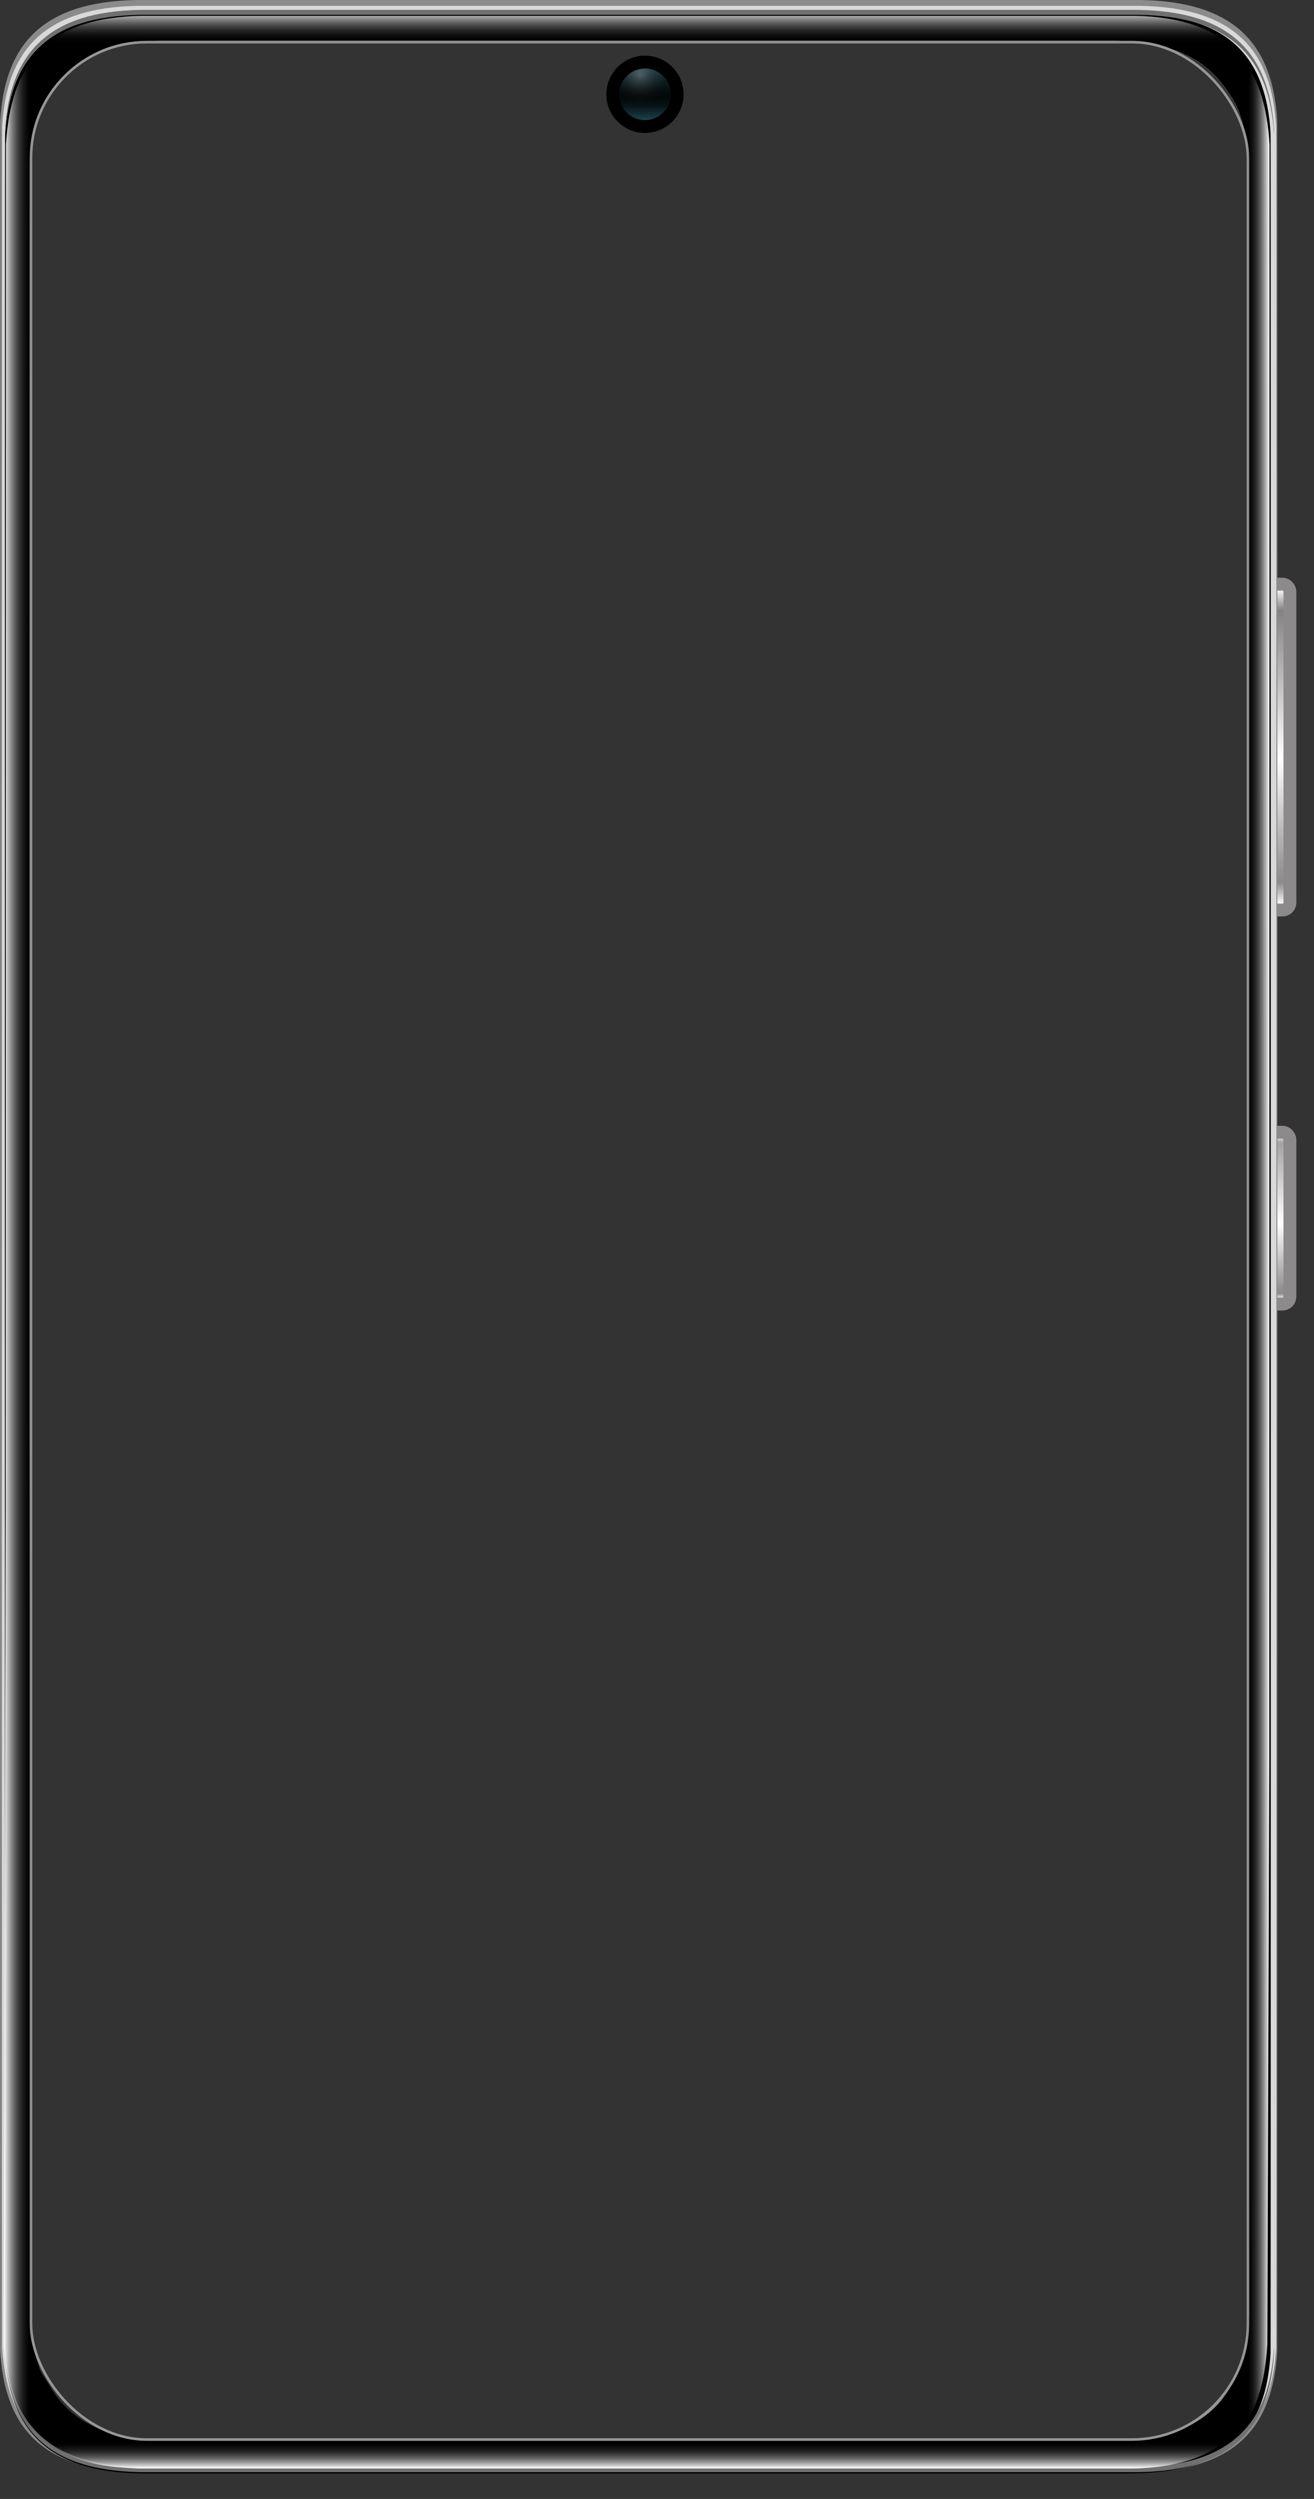 <?xml version="1.0" encoding="UTF-8"?>
<svg width="51px" height="97px" viewBox="0 0 51 97" version="1.1" xmlns="http://www.w3.org/2000/svg" xmlns:xlink="http://www.w3.org/1999/xlink">
    <rect x="0" y="0" width="51" height="97" fill="#333333" stroke="none"/>
    <title>手机</title>
    <defs>
        <linearGradient x1="50.129%" y1="97.899%" x2="50.131%" y2="1.574%" id="linearGradient-1">
            <stop stop-color="#FFFBFF" offset="0%"></stop>
            <stop stop-color="#8B898B" offset="6.9%"></stop>
            <stop stop-color="#FFFFFF" offset="46.1%"></stop>
            <stop stop-color="#848284" offset="93%"></stop>
            <stop stop-color="#FFFFFF" offset="100%"></stop>
        </linearGradient>
        <linearGradient x1="87.659%" y1="96.78%" x2="87.659%" y2="1.763%" id="linearGradient-2">
            <stop stop-color="#FFFBFF" offset="0%"></stop>
            <stop stop-color="#8B898B" offset="3.56%"></stop>
            <stop stop-color="#FFFFFF" offset="46.1%"></stop>
            <stop stop-color="#A3A3A3" offset="95.205%"></stop>
            <stop stop-color="#FFFFFF" offset="100%"></stop>
        </linearGradient>
        <linearGradient x1="100%" y1="0%" x2="36.5%" y2="0%" id="linearGradient-3">
            <stop stop-color="#FFFFFF" offset="0%"></stop>
            <stop stop-color="#000000" stop-opacity="0" offset="100%"></stop>
        </linearGradient>
        <linearGradient x1="100%" y1="50%" x2="0%" y2="50%" id="linearGradient-4">
            <stop stop-color="#000000" stop-opacity="0" offset="0%"></stop>
            <stop stop-color="#FFFFFF" offset="100%"></stop>
        </linearGradient>
        <linearGradient x1="50%" y1="54.901%" x2="50%" y2="100%" id="linearGradient-5">
            <stop stop-color="#000000" stop-opacity="0" offset="0%"></stop>
            <stop stop-color="#FFFFFF" offset="100%"></stop>
        </linearGradient>
        <linearGradient x1="50%" y1="-21.045%" x2="50%" y2="100%" id="linearGradient-6">
            <stop stop-color="#FFFFFF" offset="0%"></stop>
            <stop stop-color="#000000" stop-opacity="0" offset="100%"></stop>
        </linearGradient>
        <linearGradient x1="50%" y1="35.85%" x2="50%" y2="100%" id="linearGradient-7">
            <stop stop-color="#000000" stop-opacity="0" offset="0%"></stop>
            <stop stop-color="#1A454E" offset="100%"></stop>
        </linearGradient>
        <linearGradient x1="50%" y1="0%" x2="50%" y2="78.275%" id="linearGradient-8">
            <stop stop-color="#1A3D45" offset="0%"></stop>
            <stop stop-color="#000000" stop-opacity="0" offset="100%"></stop>
        </linearGradient>
        <radialGradient cx="40.449%" cy="12.324%" fx="40.449%" fy="12.324%" r="58.252%" gradientTransform="translate(0.404,0.123),scale(1,0.989),rotate(15.173),translate(-0.404,-0.123)" id="radialGradient-9">
            <stop stop-color="#FFFFFF" offset="0%"></stop>
            <stop stop-color="#000000" stop-opacity="0" offset="100%"></stop>
        </radialGradient>
        <ellipse id="path-10" cx="1.499" cy="1.499" rx="1" ry="1"></ellipse>
    </defs>
    <g id="页面-1" stroke="none" stroke-width="1" fill="none" fill-rule="evenodd">
        <g id="手机" transform="translate(0.001, 0)">
            <g id="编组-4">
                <g id="Button" transform="translate(49.04, 22.655)">
                    <rect id="Rectangle" fill="url(#linearGradient-1)" fill-rule="nonzero" x="0" y="0" width="1" height="12.688" rx="0.307"></rect>
                    <rect id="Rectangle" stroke="#8D8A8C" stroke-width="0.5" x="0.024" y="0.019" width="1" height="12.65" rx="0.288"></rect>
                </g>
                <g id="Button-2" transform="translate(49.04, 43.93)">
                    <rect id="Rectangle" fill="url(#linearGradient-2)" fill-rule="nonzero" x="0" y="0" width="1" height="6.708" rx="0.307"></rect>
                    <rect id="Rectangle" stroke="#8D8A8C" stroke-width="0.5" x="0.024" y="0.019" width="1" height="6.67" rx="0.288"></rect>
                </g>
                <path d="M44.266,0 C47.921,0.059 49.331,1.72 49.557,4.478 L49.572,4.723 L49.579,23.438 L49.579,23.438 L49.572,91.266 L49.572,91.266 C49.401,94.152 48.014,95.898 44.266,95.959 L5.313,95.959 C1.659,95.9 0.249,94.238 0.023,91.48 L0.007,91.235 L0,70.302 L0,70.302 L0.007,4.692 L0.007,4.692 C0.178,1.807 1.565,0.06 5.313,0 L44.266,0 Z M43.325,1.585 L6.248,1.585 C5.801,1.589 5.355,1.625 4.914,1.69 C4.542,1.744 4.177,1.832 3.822,1.95 C3.516,2.055 3.223,2.194 2.951,2.363 C2.7,2.52 2.473,2.709 2.276,2.925 C2.082,3.137 1.916,3.372 1.783,3.624 C1.642,3.89 1.529,4.169 1.446,4.457 C1.303,4.942 1.213,5.503 1.174,6.165 L1.158,6.513 L1.151,36.259 L1.154,57.471 L1.231,89.831 C1.248,90.19 1.192,90.593 1.253,90.948 C1.31,91.272 1.425,91.586 1.53,91.899 C1.626,92.188 1.813,92.427 1.966,92.693 C2.111,92.946 2.286,93.182 2.489,93.395 C2.692,93.61 2.923,93.8 3.175,93.96 C3.445,94.129 3.733,94.269 4.035,94.377 C4.373,94.498 4.722,94.586 5.077,94.641 C5.351,94.685 5.626,94.715 5.902,94.731 L6.317,94.746 L43.393,94.746 C43.81,94.742 44.226,94.705 44.637,94.638 C44.993,94.582 45.344,94.494 45.683,94.373 C45.985,94.266 46.248,94.066 46.518,93.897 C46.77,93.736 46.989,93.568 47.193,93.353 C47.394,93.138 47.606,92.941 47.752,92.689 C47.906,92.424 48.031,92.145 48.127,91.856 C48.231,91.543 48.31,91.223 48.366,90.899 C48.406,90.663 48.437,90.425 48.459,90.186 L48.484,89.827 L48.422,60.337 L48.419,54.789 L48.411,6.5 C48.393,6.141 48.427,5.757 48.366,5.402 C48.309,5.079 48.228,4.759 48.123,4.446 C48.027,4.157 47.854,3.85 47.687,3.596 C47.521,3.342 47.355,3.15 47.153,2.936 C46.949,2.721 46.719,2.531 46.467,2.371 C46.197,2.202 45.908,2.062 45.606,1.954 C45.269,1.834 44.92,1.745 44.564,1.69 C44.291,1.647 44.016,1.617 43.74,1.6 L43.325,1.585 Z" id="形状" fill="#8D8A8C" fill-rule="nonzero"></path>
                <path d="M44.236,0.227 C47.976,0.287 49.36,2.025 49.53,4.899 L49.531,5.011 C49.531,5.047 49.531,5.09 49.531,5.142 L49.532,5.547 C49.532,5.631 49.532,5.722 49.532,5.82 L49.533,6.5 C49.533,6.628 49.533,6.763 49.533,6.905 L49.534,8.37 C49.534,8.553 49.534,8.742 49.534,8.938 L49.535,10.865 C49.535,11.097 49.535,11.335 49.535,11.579 L49.536,14.763 C49.536,15.049 49.536,15.34 49.536,15.636 L49.537,20.412 C49.537,20.752 49.537,21.096 49.537,21.443 L49.538,28.065 C49.538,28.451 49.538,28.84 49.538,29.232 L49.538,66.798 C49.538,67.189 49.538,67.578 49.538,67.965 L49.537,74.586 C49.537,74.934 49.537,75.277 49.537,75.617 L49.536,80.394 C49.536,80.69 49.536,80.981 49.536,81.267 L49.535,84.451 C49.535,84.694 49.535,84.932 49.535,85.164 L49.534,87.092 C49.534,87.287 49.534,87.477 49.534,87.659 L49.533,89.124 C49.533,89.266 49.533,89.401 49.533,89.529 L49.532,90.209 C49.532,90.308 49.532,90.399 49.532,90.482 L49.531,90.887 C49.531,90.939 49.531,90.983 49.531,91.018 L49.53,91.13 L49.53,91.13 C49.36,94.005 47.976,95.745 44.236,95.802 L5.378,95.802 C1.637,95.742 0.254,94.005 0.083,91.13 L0.083,91.099 L0.083,91.099 L0.082,90.887 C0.082,90.836 0.082,90.776 0.082,90.708 L0.081,90.209 C0.081,90.111 0.081,90.005 0.081,89.891 L0.08,88.677 C0.08,88.521 0.08,88.358 0.08,88.188 L0.079,86.486 C0.079,86.278 0.079,86.064 0.079,85.843 L0.078,83.703 C0.078,83.448 0.078,83.188 0.078,82.923 L0.077,79.492 C0.077,79.186 0.077,78.877 0.077,78.562 L0.075,61.985 C0.075,61.575 0.075,61.164 0.075,60.751 L0.075,35.279 C0.075,34.865 0.075,34.454 0.075,34.044 L0.077,17.467 C0.077,17.153 0.077,16.843 0.077,16.538 L0.078,13.107 C0.078,12.841 0.078,12.581 0.078,12.326 L0.079,10.186 C0.079,9.966 0.079,9.751 0.079,9.543 L0.08,7.841 C0.08,7.672 0.08,7.509 0.08,7.353 L0.081,6.138 C0.081,6.025 0.081,5.919 0.081,5.82 L0.082,5.321 C0.082,5.253 0.082,5.194 0.082,5.142 L0.083,4.93 C0.083,4.911 0.083,4.901 0.083,4.899 C0.254,2.025 1.637,0.284 5.378,0.227 L44.236,0.227 Z M43.325,1.585 L6.248,1.585 C5.801,1.589 5.355,1.625 4.914,1.69 C4.542,1.744 4.177,1.832 3.822,1.95 C3.516,2.055 3.223,2.194 2.951,2.363 C2.7,2.52 2.473,2.709 2.276,2.925 C2.082,3.137 1.916,3.372 1.783,3.624 C1.642,3.89 1.529,4.169 1.446,4.457 C1.279,5.022 1.185,5.692 1.158,6.504 C1.158,6.505 1.158,6.508 1.158,6.513 L1.157,7.051 C1.157,7.09 1.157,7.131 1.157,7.174 L1.156,8.583 C1.156,8.657 1.156,8.732 1.156,8.81 L1.155,11.004 C1.155,11.109 1.155,11.216 1.155,11.324 L1.154,14.621 C1.154,14.757 1.154,14.893 1.154,15.032 L1.153,19.575 C1.153,19.738 1.153,19.903 1.153,20.07 L1.152,25.943 C1.152,26.132 1.152,26.322 1.152,26.513 L1.151,36.258 C1.151,36.471 1.151,36.685 1.151,36.9 L1.151,70.849 C1.151,71.016 1.151,71.182 1.151,71.349 L1.152,79.354 C1.152,79.498 1.152,79.641 1.152,79.784 L1.153,83.717 C1.153,83.836 1.153,83.953 1.153,84.069 L1.154,86.292 C1.154,86.387 1.154,86.48 1.154,86.572 L1.155,88.035 C1.155,88.106 1.155,88.174 1.155,88.241 L1.156,88.946 C1.156,88.997 1.156,89.045 1.156,89.092 L1.157,89.629 C1.157,89.654 1.157,89.676 1.157,89.696 L1.158,89.814 L1.158,89.814 L1.158,89.825 C1.176,90.184 1.192,90.542 1.253,90.897 C1.31,91.221 1.425,91.586 1.53,91.899 C1.626,92.188 1.813,92.425 1.966,92.69 C2.111,92.943 2.286,93.179 2.489,93.393 C2.692,93.608 2.923,93.797 3.175,93.958 C3.445,94.127 3.733,94.267 4.035,94.375 C4.373,94.495 4.722,94.584 5.077,94.639 C5.487,94.704 5.901,94.739 6.317,94.744 L6.317,94.744 L43.393,94.744 C43.81,94.739 44.226,94.703 44.637,94.635 C44.993,94.58 45.344,94.491 45.683,94.371 C45.985,94.264 46.274,94.124 46.543,93.954 C46.795,93.794 47.026,93.604 47.229,93.389 C47.43,93.175 47.606,92.939 47.752,92.687 C47.906,92.421 48.031,92.142 48.127,91.853 C48.231,91.541 48.31,91.221 48.366,90.897 C48.427,90.542 48.466,90.184 48.484,89.825 L48.484,89.825 L48.483,89.486 C48.483,89.46 48.483,89.431 48.483,89.401 L48.482,89.092 C48.473,86.018 48.429,73.576 48.42,57.291 L48.419,55.419 C48.419,55.209 48.419,54.999 48.419,54.788 L48.418,28.125 C48.418,27.93 48.418,27.736 48.418,27.543 L48.417,18.005 C48.417,17.847 48.417,17.691 48.417,17.537 L48.416,12.917 C48.416,12.793 48.416,12.67 48.416,12.549 L48.415,10.242 C48.415,10.144 48.415,10.048 48.415,9.953 L48.414,8.443 C48.414,8.37 48.414,8.299 48.414,8.23 L48.413,7.343 C48.413,7.294 48.413,7.247 48.413,7.202 L48.412,6.763 C48.412,6.735 48.412,6.71 48.412,6.686 L48.411,6.51 L48.411,6.51 L48.411,6.5 C48.393,6.141 48.427,5.757 48.366,5.402 C48.309,5.079 48.228,4.759 48.123,4.446 C48.027,4.157 47.865,3.848 47.687,3.596 C47.509,3.343 47.355,3.15 47.153,2.936 C46.949,2.721 46.719,2.531 46.467,2.371 C46.197,2.202 45.908,2.062 45.606,1.954 C45.269,1.834 44.92,1.745 44.564,1.69 C44.154,1.625 43.74,1.59 43.325,1.585 L43.325,1.585 Z" id="形状结合" fill="#D9D9D9" fill-rule="nonzero"></path>
                <path d="M44.091,0.533 C44.52,0.538 44.948,0.571 45.372,0.634 C45.737,0.687 46.097,0.77 46.444,0.884 C46.753,0.985 47.047,1.116 47.324,1.275 C47.838,1.575 48.263,1.984 48.559,2.464 C48.717,2.714 48.846,2.977 48.946,3.249 C49.054,3.545 49.136,3.848 49.192,4.156 C49.256,4.492 49.296,4.832 49.313,5.173 C49.314,5.176 49.314,5.188 49.314,5.208 L49.314,5.357 C49.315,5.38 49.315,5.405 49.315,5.432 L49.316,5.991 C49.316,6.039 49.316,6.088 49.316,6.139 L49.316,6.844 C49.316,6.91 49.317,6.978 49.317,7.048 L49.317,8.496 C49.318,8.586 49.318,8.679 49.318,8.773 L49.319,11.333 C49.319,11.452 49.319,11.572 49.319,11.694 L49.32,15.751 C49.32,15.899 49.32,16.048 49.32,16.198 L49.321,26.428 C49.321,26.616 49.321,26.804 49.321,26.993 L49.321,58.822 C49.321,59.028 49.321,59.233 49.321,59.437 L49.32,70.097 C49.32,70.285 49.32,70.471 49.32,70.657 L49.319,77.007 C49.319,77.172 49.319,77.337 49.319,77.5 L49.318,82.072 C49.318,82.213 49.318,82.352 49.318,82.49 L49.317,85.887 C49.317,86 49.317,86.111 49.317,86.221 L49.316,88.801 C49.316,88.881 49.316,88.96 49.315,89.037 L49.315,90.535 C49.315,90.582 49.315,90.628 49.314,90.671 L49.314,91.283 C49.314,91.298 49.314,91.31 49.314,91.32 L49.313,91.355 L49.313,91.355 C49.293,91.696 49.252,92.036 49.192,92.373 C49.136,92.68 49.054,92.983 48.946,93.279 C48.846,93.552 48.717,93.815 48.559,94.064 C48.409,94.301 48.23,94.523 48.025,94.725 C47.816,94.926 47.581,95.104 47.324,95.254 C47.048,95.413 46.753,95.545 46.444,95.645 C46.097,95.758 45.737,95.841 45.372,95.894 C44.947,95.957 44.518,95.991 44.087,95.995 L5.49,95.995 C5.062,95.991 4.635,95.957 4.213,95.894 C3.848,95.841 3.489,95.758 3.141,95.645 C2.833,95.543 2.538,95.412 2.261,95.254 C1.747,94.953 1.323,94.545 1.026,94.064 C0.869,93.815 0.739,93.552 0.639,93.279 C0.531,92.983 0.449,92.68 0.393,92.373 C0.329,92.036 0.289,91.696 0.272,91.355 L0.272,91.344 L0.272,91.344 L0.271,91.171 C0.271,91.148 0.271,91.123 0.27,91.096 L0.27,90.673 C0.27,90.629 0.27,90.584 0.27,90.537 L0.269,89.685 C0.269,89.618 0.269,89.55 0.269,89.48 L0.268,88.033 C0.268,87.942 0.268,87.85 0.268,87.756 L0.267,85.547 C0.267,85.431 0.267,85.314 0.267,85.195 L0.265,71.217 C0.265,71.032 0.265,70.847 0.265,70.661 L0.265,36.478 C0.265,36.274 0.265,36.07 0.265,35.866 L0.267,19.028 C0.267,18.865 0.267,18.702 0.267,18.541 L0.268,14.038 C0.268,13.9 0.268,13.763 0.268,13.628 L0.269,10.307 C0.269,10.197 0.269,10.089 0.269,9.982 L0.27,7.728 C0.27,7.647 0.27,7.568 0.27,7.491 L0.271,5.993 C0.271,5.946 0.271,5.901 0.271,5.857 L0.272,5.208 C0.272,5.188 0.272,5.176 0.272,5.173 C0.293,4.832 0.333,4.493 0.393,4.156 C0.449,3.848 0.532,3.545 0.639,3.249 C0.739,2.977 0.869,2.714 1.026,2.464 C1.176,2.227 1.355,2.005 1.56,1.804 C1.769,1.603 2.004,1.425 2.261,1.275 C2.537,1.115 2.832,0.984 3.141,0.884 C3.489,0.77 3.848,0.687 4.213,0.634 C4.637,0.575 5.065,0.541 5.494,0.533 L44.091,0.533 Z M43.325,1.585 L6.248,1.585 C5.801,1.589 5.355,1.625 4.914,1.69 C4.542,1.744 4.195,1.819 3.897,1.954 C3.599,2.089 3.332,2.277 3.059,2.447 C2.808,2.604 2.624,2.802 2.428,3.018 C2.233,3.23 2.061,3.465 1.892,3.707 C1.722,3.95 1.568,4.172 1.485,4.46 C1.319,5.025 1.185,5.691 1.158,6.503 L1.158,6.503 L1.158,6.618 C1.158,6.636 1.158,6.657 1.158,6.679 L1.157,7.614 C1.157,7.669 1.157,7.726 1.157,7.785 L1.156,9.553 C1.156,9.641 1.156,9.731 1.156,9.822 L1.155,12.696 C1.155,12.817 1.155,12.939 1.155,13.063 L1.154,16.752 C1.154,16.901 1.154,17.052 1.154,17.203 L1.153,22.113 C1.153,22.288 1.153,22.464 1.153,22.641 L1.152,30.029 C1.152,30.23 1.152,30.431 1.152,30.633 L1.151,46.144 C1.151,46.368 1.151,46.593 1.151,46.818 L1.151,51.973 C1.151,52.11 1.151,52.249 1.151,52.388 L1.152,54.554 C1.152,54.703 1.152,54.853 1.152,55.003 L1.153,55.917 C1.155,58.686 1.159,61.698 1.165,64.748 L1.17,67.802 C1.171,67.971 1.171,68.14 1.171,68.31 L1.173,69.323 C1.193,78.594 1.218,87.236 1.228,89.329 L1.229,89.531 C1.229,89.618 1.229,89.686 1.23,89.733 L1.23,89.797 L1.23,89.797 L1.231,89.808 C1.231,90.159 1.192,90.521 1.253,90.876 C1.31,91.2 1.425,91.586 1.53,91.899 C1.626,92.187 1.813,92.403 1.966,92.669 C2.111,92.922 2.286,93.158 2.489,93.371 C2.692,93.586 2.923,93.776 3.175,93.936 C3.445,94.105 3.733,94.245 4.035,94.353 C4.373,94.473 4.722,94.562 5.077,94.617 C5.487,94.682 5.901,94.717 6.317,94.722 L6.317,94.722 L43.393,94.722 C43.81,94.717 44.226,94.681 44.637,94.613 C44.993,94.558 45.344,94.47 45.683,94.349 C45.985,94.242 46.274,94.102 46.543,93.933 C46.795,93.772 47.026,93.582 47.229,93.368 C47.43,93.153 47.606,92.917 47.752,92.665 C47.906,92.4 48.031,92.121 48.127,91.832 C48.231,91.519 48.31,91.2 48.366,90.876 C48.427,90.521 48.466,90.163 48.484,89.804 L48.484,89.804 L48.484,89.664 C48.484,89.647 48.484,89.628 48.484,89.607 L48.483,89.287 C48.483,89.254 48.482,89.22 48.482,89.184 L48.482,88.95 C48.472,85.725 48.43,73.668 48.42,57.894 L48.42,56.657 C48.42,56.45 48.419,56.242 48.419,56.034 L48.419,53.504 C48.419,53.29 48.419,53.077 48.419,52.863 L48.418,21.996 C48.418,21.821 48.418,21.647 48.418,21.474 L48.417,15.309 C48.417,15.167 48.417,15.027 48.417,14.888 L48.416,11.499 C48.416,11.388 48.416,11.278 48.415,11.17 L48.415,9.404 C48.415,9.316 48.415,9.231 48.415,9.147 L48.414,7.838 C48.414,7.777 48.414,7.718 48.413,7.66 L48.413,7.072 C48.413,7.031 48.413,6.992 48.413,6.956 L48.412,6.621 C48.412,6.601 48.412,6.584 48.412,6.57 L48.411,6.499 C48.393,6.14 48.411,5.764 48.366,5.402 C48.309,5.079 48.228,4.759 48.123,4.446 C48.027,4.158 47.883,3.887 47.705,3.624 C47.527,3.36 47.355,3.149 47.153,2.935 C46.949,2.721 46.719,2.531 46.467,2.37 C46.197,2.202 45.908,2.062 45.606,1.954 C45.269,1.834 44.92,1.745 44.564,1.69 C44.154,1.625 43.74,1.59 43.325,1.585 L43.325,1.585 Z" id="形状结合" fill="#000000" fill-rule="nonzero"></path>
                <path d="M45.356,95.348 C45.719,95.295 46.075,95.212 46.419,95.1 C46.725,95.001 47.017,94.871 47.289,94.714 C47.543,94.566 47.775,94.392 47.982,94.195 C48.186,93.997 48.364,93.779 48.511,93.545 C48.666,93.298 48.793,93.039 48.893,92.771 C49.001,92.478 49.083,92.179 49.139,91.876 C49.201,91.542 49.242,91.205 49.26,90.867 C49.268,90.669 49.268,68.521 49.268,48.011 C49.268,27.502 49.264,5.353 49.26,5.156 C49.242,4.818 49.201,4.481 49.139,4.147 C49.084,3.844 49.001,3.544 48.893,3.252 C48.793,2.984 48.666,2.725 48.511,2.478 C48.364,2.244 48.186,2.026 47.982,1.828 C47.777,1.629 47.544,1.455 47.289,1.309 C47.017,1.152 46.725,1.022 46.419,0.923 C46.075,0.811 45.719,0.727 45.356,0.675 C44.936,0.616 44.511,0.582 44.085,0.575 L5.56,0.575 C5.134,0.579 4.709,0.613 4.289,0.675 C3.927,0.727 3.571,0.811 3.226,0.923 C2.921,1.022 2.629,1.152 2.356,1.309 C2.103,1.457 1.871,1.631 1.664,1.828 C1.459,2.026 1.282,2.244 1.134,2.478 C0.98,2.725 0.852,2.984 0.752,3.252 C0.645,3.545 0.563,3.844 0.507,4.147 C0.445,4.481 0.404,4.818 0.385,5.156 C0.378,5.353 0.378,27.502 0.378,48.011 C0.378,68.521 0.382,90.669 0.385,90.867 C0.404,91.205 0.445,91.542 0.507,91.876 C0.562,92.179 0.644,92.478 0.752,92.771 C0.852,93.039 0.98,93.298 1.134,93.545 C1.282,93.779 1.459,93.997 1.664,94.195 C1.869,94.394 2.101,94.568 2.356,94.714 C2.629,94.871 2.921,95.001 3.226,95.1 C3.571,95.212 3.927,95.295 4.289,95.348 C4.71,95.407 5.135,95.441 5.56,95.448 L44.085,95.448 C44.511,95.444 44.936,95.41 45.356,95.348 Z M5.448,96.01 C1.738,95.949 0.367,94.212 0.197,91.344 C0.186,91.162 0.186,5.422 0.197,5.24 C0.367,2.372 1.738,0.635 5.448,0.575 L44.008,0.575 C47.718,0.635 49.089,2.372 49.259,5.24 C49.271,5.422 49.271,91.162 49.259,91.344 C49.089,94.212 47.718,95.949 44.008,96.01 L5.448,96.01 Z" id="Forma-4" fill="#000000" fill-rule="nonzero"></path>
                <path d="M5.482,95.767 L5.482,95.767 C3.671,95.737 2.367,95.317 1.503,94.484 C0.715,93.725 0.287,92.613 0.196,91.091 C0.188,90.997 0.188,68.727 0.188,48.075 C0.188,27.424 0.192,5.153 0.196,5.059 C0.287,3.534 0.715,2.425 1.503,1.666 C2.371,0.83 3.671,0.41 5.482,0.383 L44.164,0.383 C45.975,0.413 47.279,0.833 48.143,1.666 C48.931,2.425 49.359,3.537 49.45,5.059 C49.457,5.153 49.457,27.424 49.457,48.075 C49.457,68.727 49.454,90.997 49.45,91.091 C49.359,92.616 48.931,93.725 48.143,94.484 C47.275,95.32 45.975,95.74 44.164,95.767 L5.482,95.767 Z M5.452,0.575 C3.649,0.605 2.355,1.022 1.494,1.849 C0.708,2.602 0.283,3.707 0.196,5.223 C0.188,5.334 0.188,27.614 0.188,48.267 C0.188,68.923 0.192,91.202 0.196,91.31 C0.287,92.826 0.712,93.932 1.494,94.685 C2.355,95.511 3.649,95.928 5.452,95.959 L44.194,95.959 C45.996,95.928 47.29,95.511 48.152,94.685 C48.937,93.932 49.363,92.826 49.45,91.31 C49.457,91.199 49.457,68.919 49.457,48.267 C49.457,27.614 49.454,5.331 49.45,5.223 C49.359,3.707 48.934,2.602 48.152,1.849 C47.29,1.022 45.996,0.605 44.194,0.575 L5.452,0.575 Z" id="Forma-5" fill="#707070" fill-rule="nonzero"></path>
            </g>
            <rect id="矩形" stroke="#979797" stroke-width="0.1" x="1.201" y="1.635" width="47.233" height="93.059" rx="4.5"></rect>
            <g id="高光" transform="translate(0.147, 0.616)">
                <path d="M49.125,5.009 L49.117,67.839 L49.117,67.839 L49.042,90.375 C49.021,90.743 48.98,91.109 48.92,91.473 C48.864,91.805 48.782,92.132 48.674,92.452 C48.574,92.746 48.445,93.03 48.287,93.3 C48.137,93.555 47.958,93.795 47.753,94.013 L47.75,94.01 L47.745,93.968 L47.745,93.968 L47.725,93.216 L47.725,93.216 L47.709,90.625 L47.709,90.625 L47.707,89.797 L47.707,89.797 L47.721,79.271 L47.721,79.271 L47.785,63.58 L47.785,63.58 L47.894,44.56 L47.894,44.56 L47.996,30.225 L47.996,30.225 L48.124,15.849 L48.124,15.849 L48.201,9.156 L48.201,9.156 L48.244,6.272 L48.244,6.272 L48.293,3.734 L48.293,3.734 L48.317,2.881 L48.317,2.881 L48.333,2.478 L48.333,2.478 L48.348,2.213 C48.356,2.115 48.363,2.072 48.37,2.084 C48.528,2.354 48.657,2.638 48.757,2.932 C48.865,3.252 48.948,3.579 49.003,3.911 C49.067,4.274 49.108,4.641 49.125,5.009 Z" id="路径" fill="url(#linearGradient-3)"></path>
                <path d="M1.106,1.799 L1.106,93.808 C0.974,93.649 0.857,93.479 0.754,93.3 C0.597,93.03 0.467,92.746 0.368,92.452 C0.259,92.132 0.177,91.805 0.121,91.473 C0.057,91.11 0.017,90.743 0,90.375 L0.073,58.031 L0.073,58.031 L0.083,5.009 L0.083,5.009 C0.104,4.641 0.144,4.274 0.204,3.911 C0.261,3.579 0.343,3.252 0.451,2.932 C0.55,2.638 0.68,2.354 0.837,2.084 C0.895,1.986 0.957,1.89 1.023,1.797 L1.106,1.799 Z" id="路径" fill="url(#linearGradient-4)"></path>
                <path d="M48.287,93.118 C48.137,93.374 47.958,93.613 47.753,93.831 C47.544,94.048 47.309,94.24 47.052,94.402 C46.776,94.574 46.481,94.716 46.173,94.824 C45.825,94.946 45.466,95.036 45.1,95.093 C44.675,95.161 44.246,95.197 43.815,95.202 L5.219,95.202 L4.765,95.177 L4.765,95.177 L4.383,95.147 C4.209,95.13 4.062,95.113 3.942,95.093 C3.576,95.036 3.217,94.946 2.869,94.824 C2.561,94.714 2.266,94.573 1.99,94.402 C1.475,94.077 1.051,93.636 0.754,93.118 C0.698,93.022 0.645,92.923 0.596,92.823 L48.445,92.823 C48.396,92.923 48.344,93.022 48.287,93.118 Z" id="路径" fill="url(#linearGradient-5)"></path>
                <path d="M43.902,0 C44.331,0.005 44.76,0.041 45.183,0.109 C45.549,0.166 45.908,0.256 46.256,0.378 C46.564,0.488 46.859,0.629 47.135,0.8 C47.264,0.882 47.387,0.971 47.504,1.066 L1.703,1.066 C1.82,0.97 1.944,0.882 2.073,0.8 C2.348,0.628 2.643,0.487 2.952,0.378 C3.3,0.256 3.659,0.166 4.025,0.109 C4.448,0.045 4.876,0.008 5.306,0 L43.902,0 Z" id="路径" fill="url(#linearGradient-6)" fill-rule="nonzero"></path>
            </g>
            <g id="Camera" transform="translate(23.533, 2.162)">
                <circle id="椭圆形" fill="#000000" cx="1.499" cy="1.499" r="1.499"></circle>
                <circle id="椭圆形" fill="#151516" cx="1.499" cy="1.499" r="1.001"></circle>
                <ellipse id="Forma" fill="#000000" fill-rule="nonzero" cx="1.499" cy="1.499" rx="1" ry="1"></ellipse>
                <g id="Forma" fill-rule="nonzero">
                    <use fill="url(#linearGradient-7)" xlink:href="#path-10"></use>
                    <use fill="url(#linearGradient-8)" xlink:href="#path-10"></use>
                    <use fill-opacity="0.25" fill="url(#radialGradient-9)" xlink:href="#path-10"></use>
                </g>
            </g>
        </g>
    </g>
</svg>
